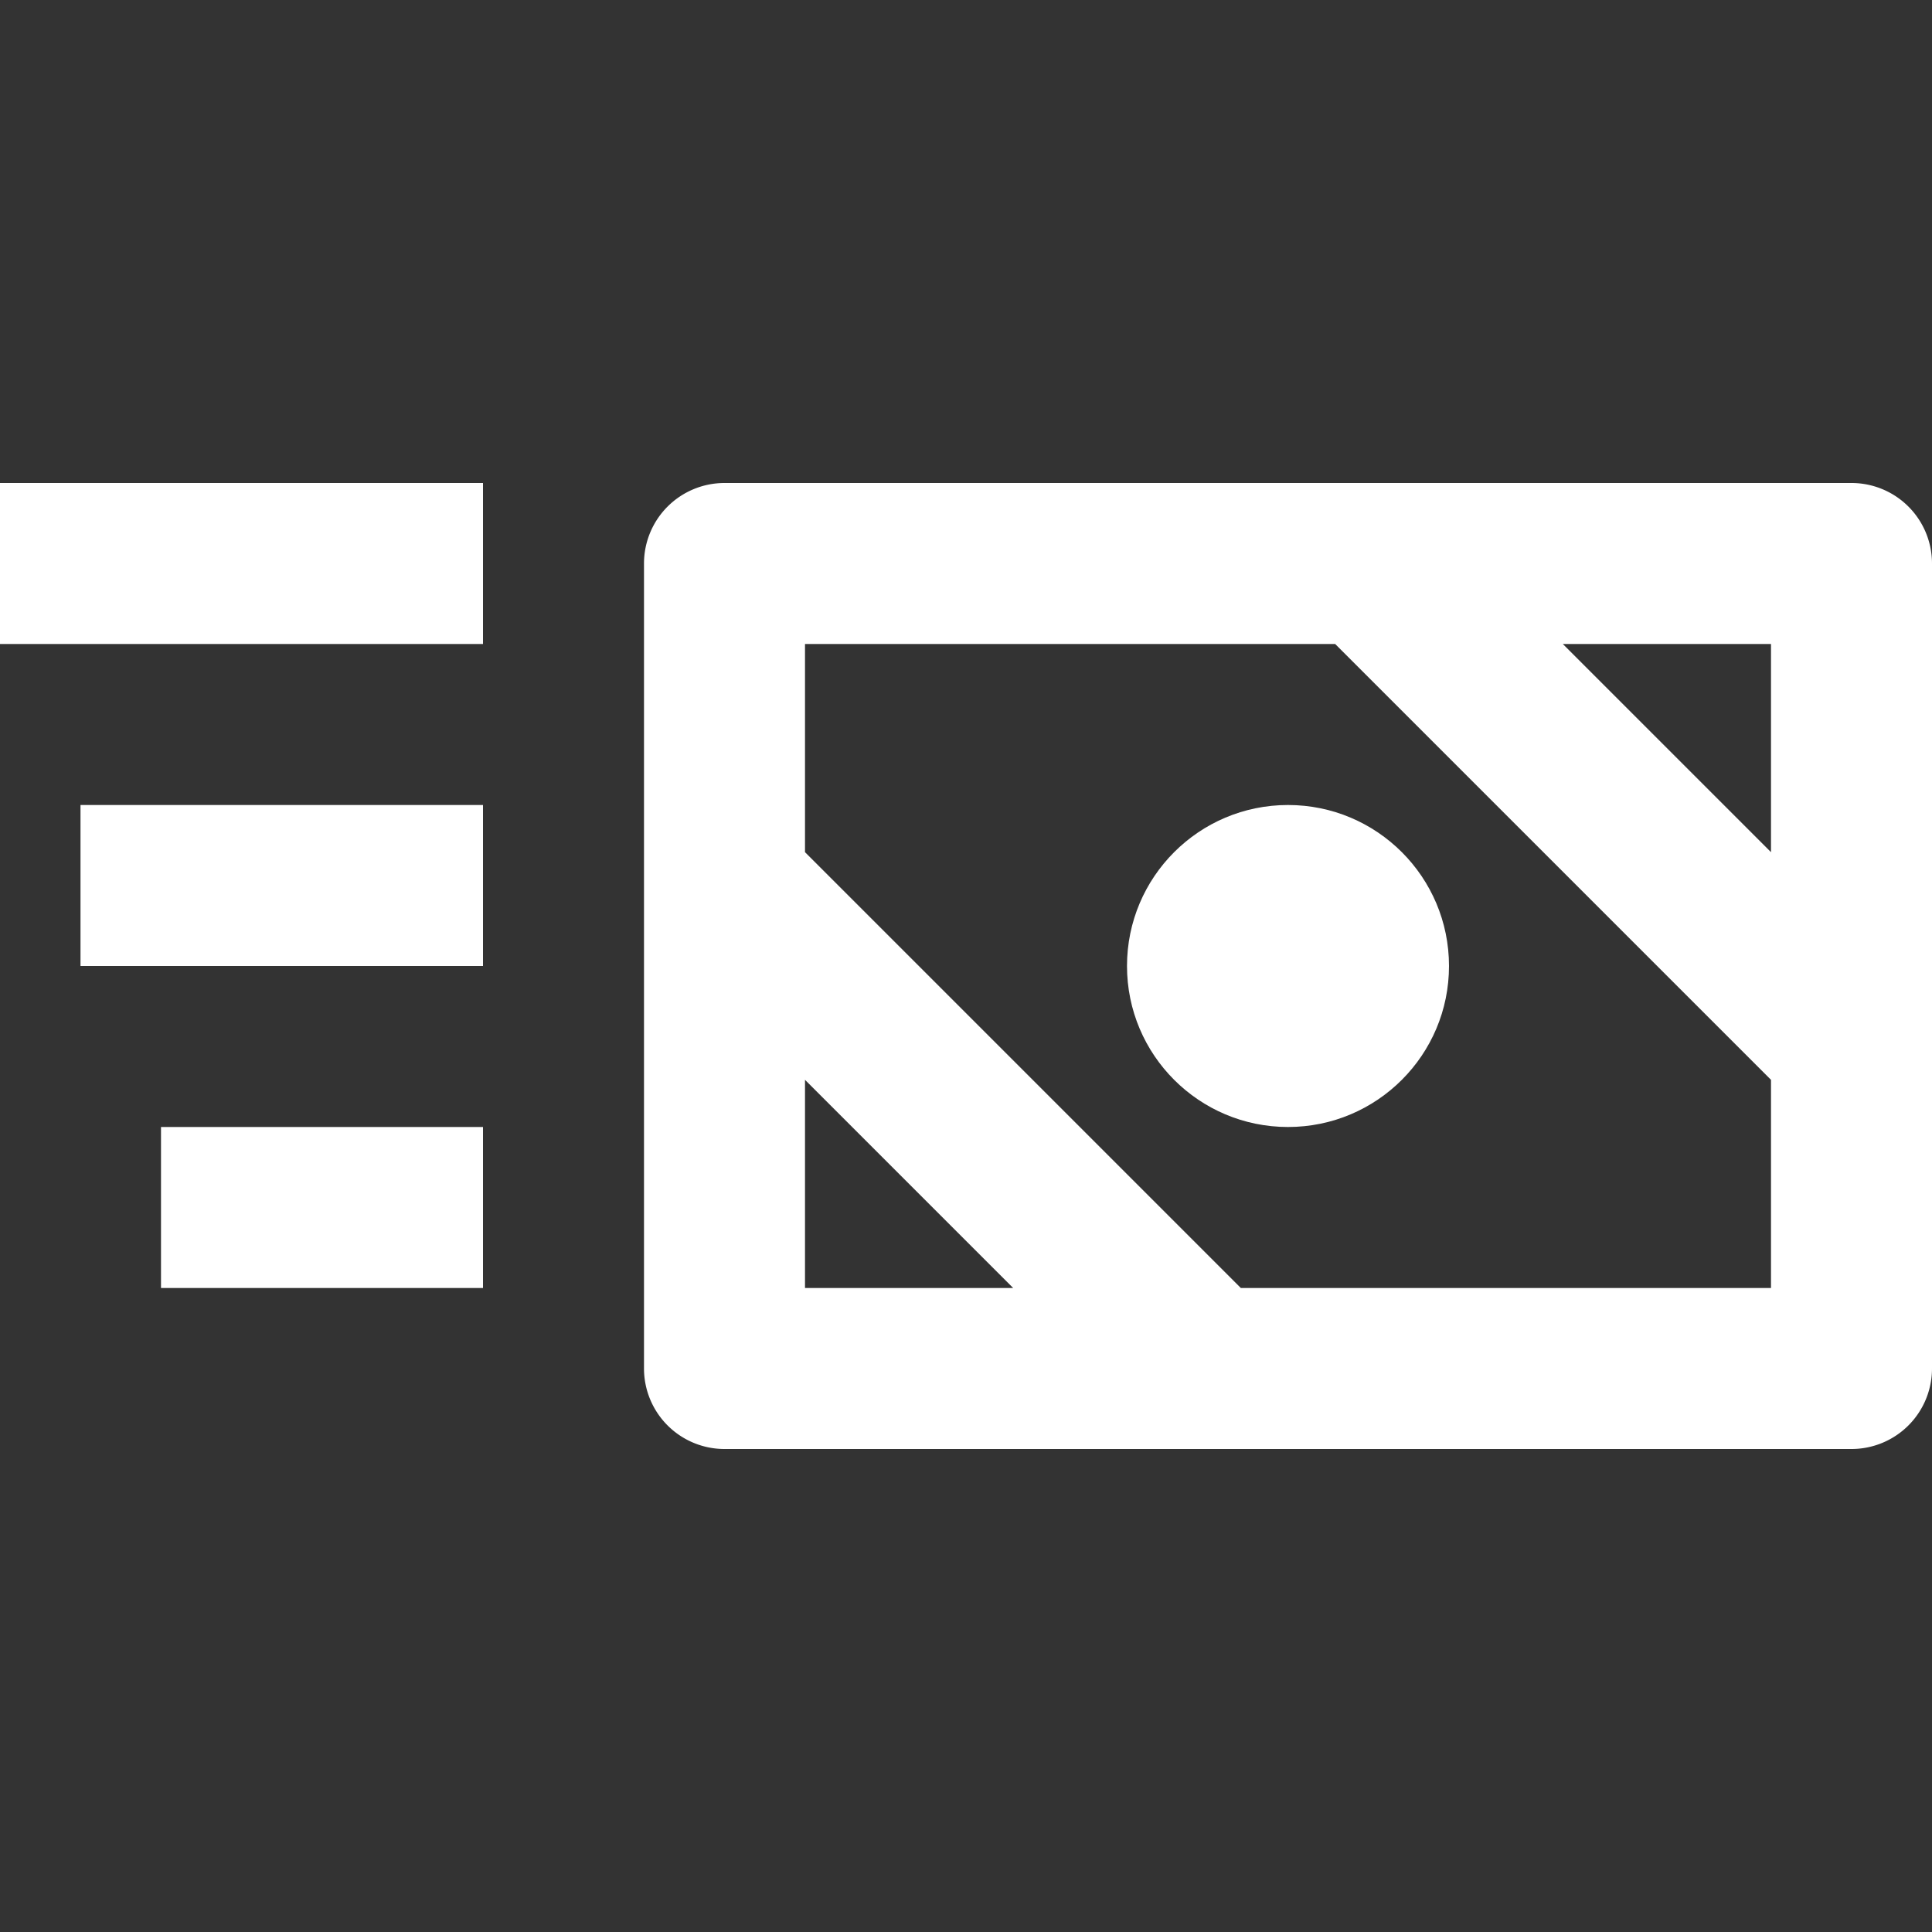 <svg xmlns="http://www.w3.org/2000/svg" viewBox="6362 2382 24 24"><rect x="6362" y="2382" width="24" height="24" fill="#333333" stroke="none"/><defs><style>.a{fill:none;}.b{fill:#fff;}</style></defs><g transform="translate(6362 2382)"><rect class="a" width="24" height="24"/><rect class="b" width="6" height="2" transform="translate(0 6)"/><rect class="b" width="5" height="2" transform="translate(1 10)"/><rect class="b" width="4" height="2" transform="translate(2 14)"/><path class="b" d="M23,6H9A1,1,0,0,0,8,7V17a1,1,0,0,0,1,1H23a1,1,0,0,0,1-1V7A1,1,0,0,0,23,6Zm-1,4.586L19.414,8H22ZM10,13.414,12.586,16H10ZM15.414,16,10,10.586V8h6.586L22,13.414V16Z"/><circle class="b" cx="2" cy="2" r="2" transform="translate(14 10)"/></g></svg>